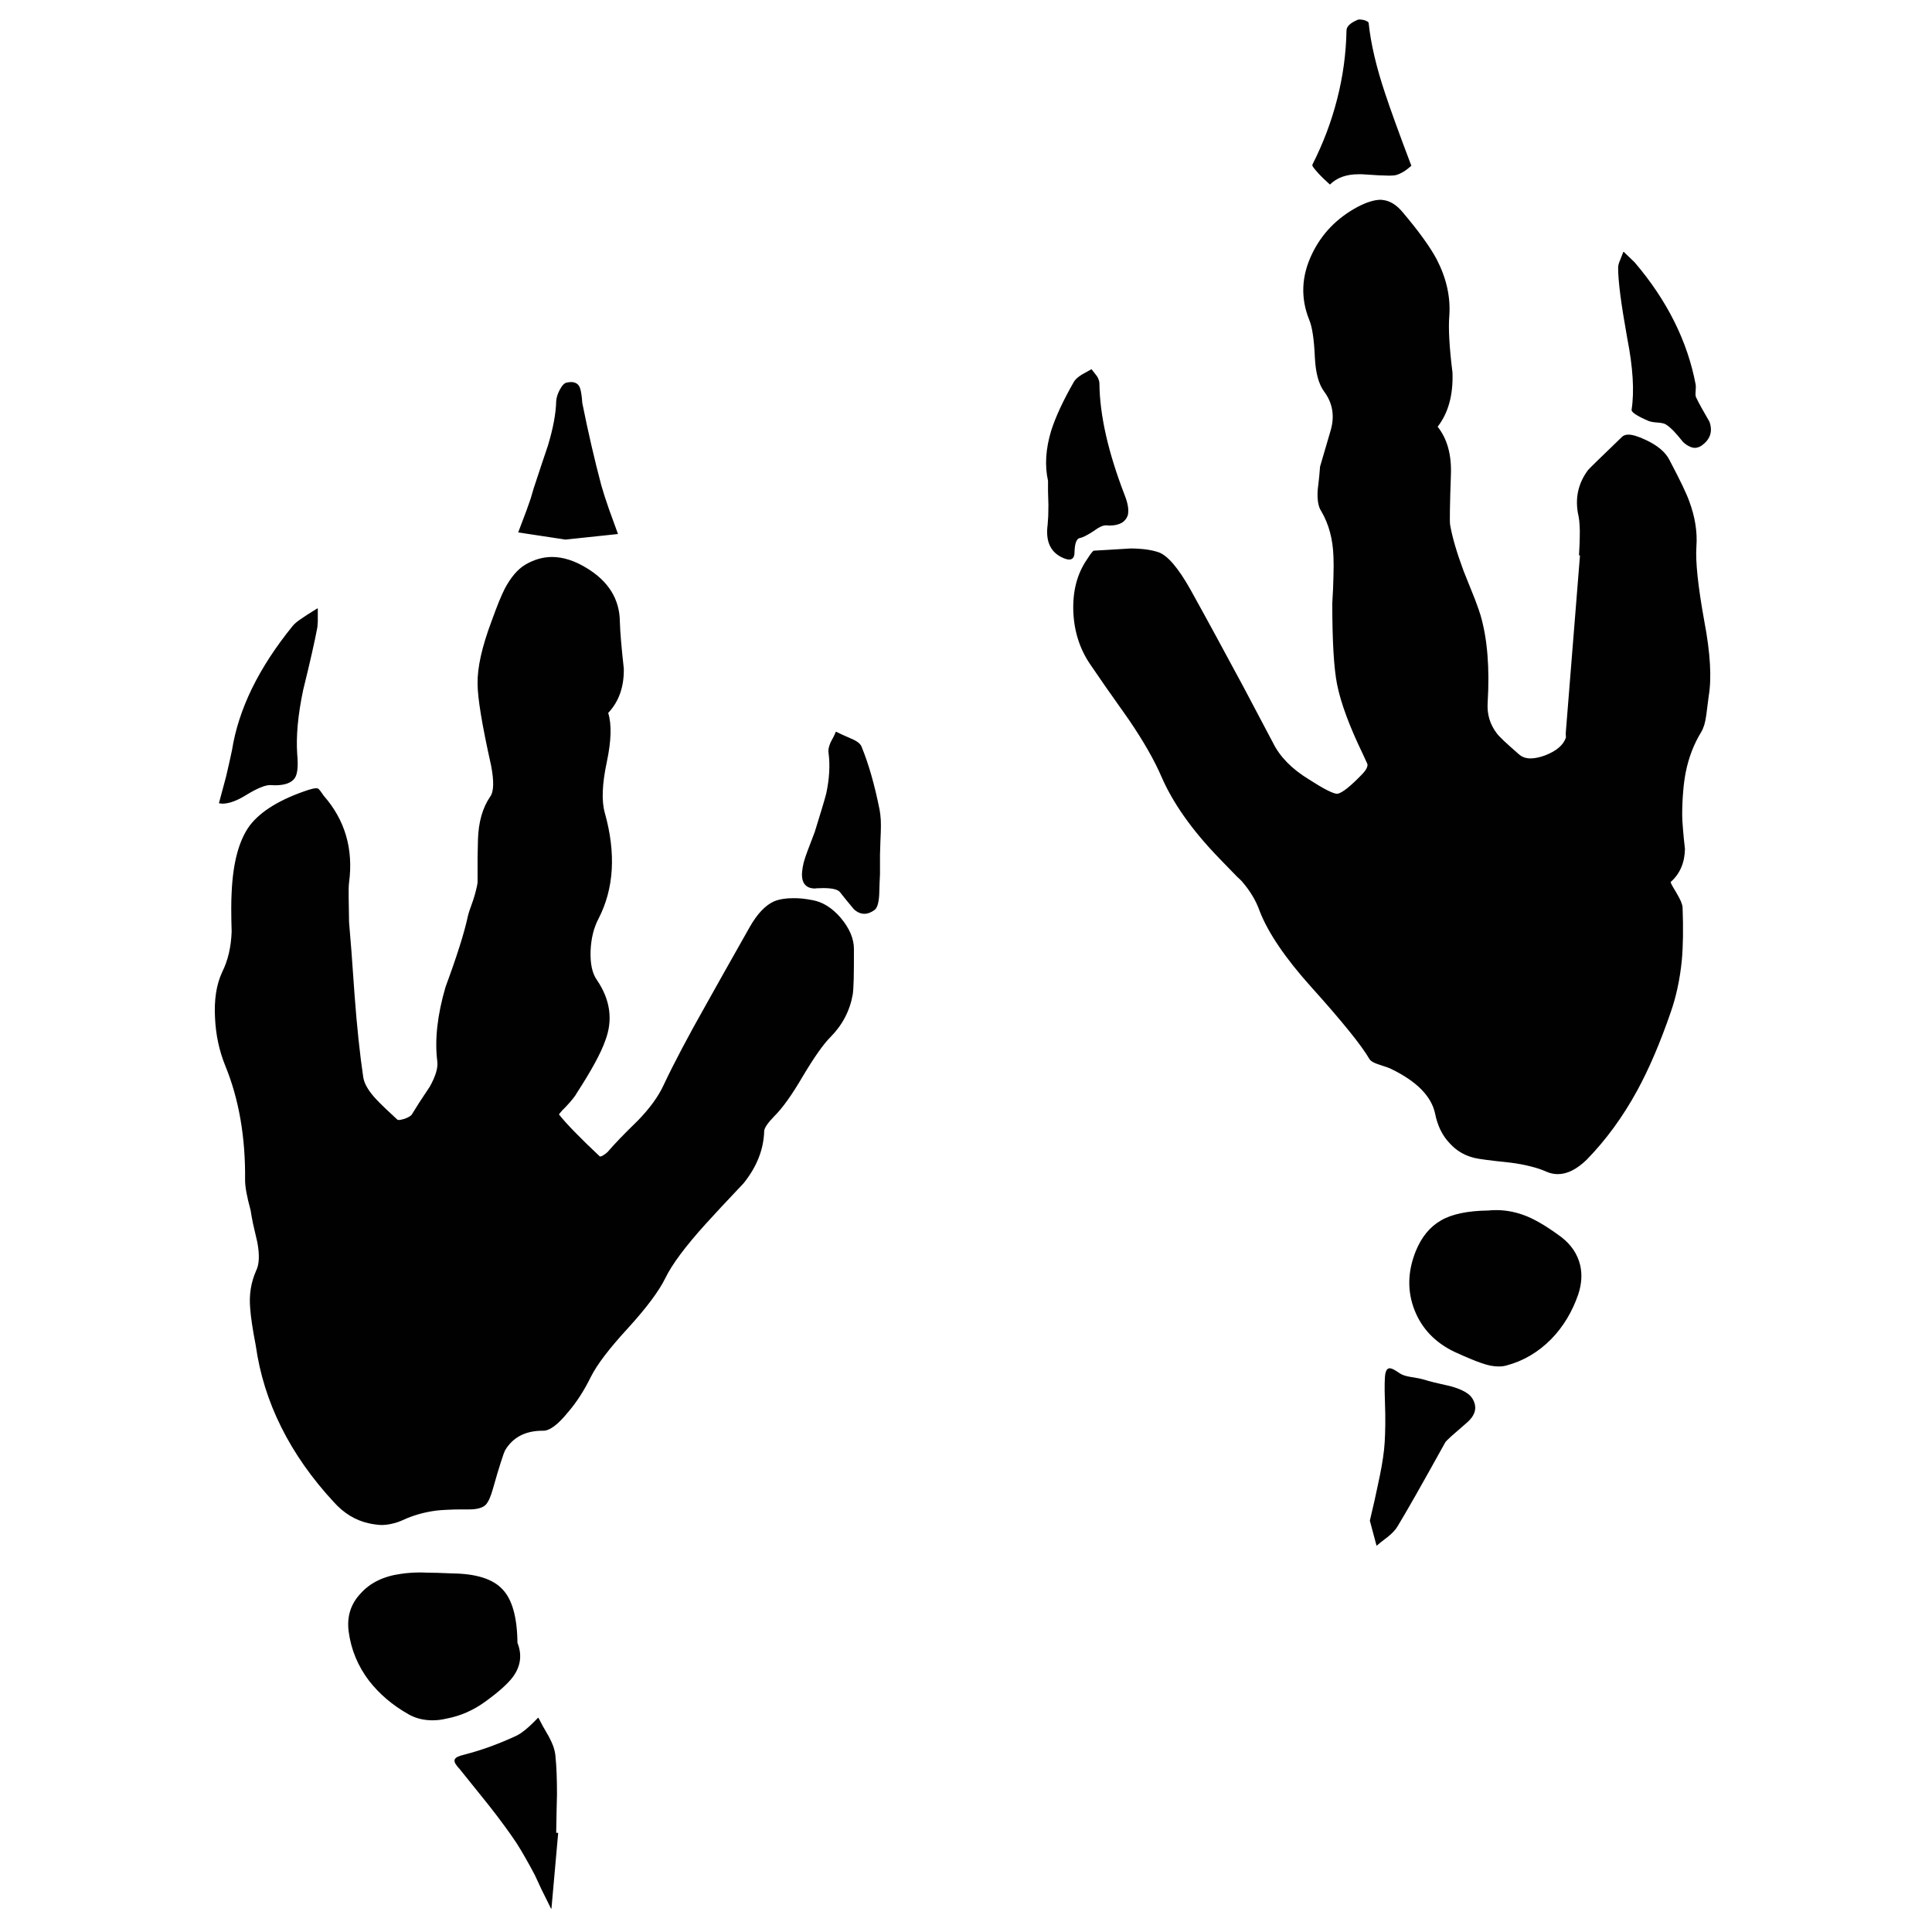 <?xml version="1.0" encoding="utf-8"?>
<!-- Generator: Adobe Illustrator 16.0.0, SVG Export Plug-In . SVG Version: 6.00 Build 0)  -->
<!DOCTYPE svg PUBLIC "-//W3C//DTD SVG 1.1//EN" "http://www.w3.org/Graphics/SVG/1.1/DTD/svg11.dtd">
<svg version="1.1" id="Layer_1" xmlns="http://www.w3.org/2000/svg" xmlns:xlink="http://www.w3.org/1999/xlink" x="0px" y="0px"
	 width="300px" height="300px" viewBox="0 0 300 300" enable-background="new 0 0 300 300" xml:space="preserve">
<path fill-rule="evenodd" clip-rule="evenodd" fill="#010101" d="M216.7,19.141c0.676,1.869,1.496,4.069,2.456,6.6
	c-0.451,0.4-0.871,0.716-1.259,0.951c-0.397,0.232-0.769,0.395-1.104,0.491l-0.4,0.062l-0.677,0.03l-1.748-0.059l-2.457-0.156
	h-0.582c-1.874,0-3.346,0.533-4.42,1.598c-0.817-0.736-1.41-1.311-1.78-1.721l-0.554-0.642c-0.138-0.165-0.241-0.298-0.306-0.4
	c-0.055-0.106-0.087-0.188-0.094-0.247l0.032-0.121c1.682-3.318,2.96-6.716,3.837-10.193c0.892-3.474,1.37-7.005,1.441-10.59
	c-0.005-0.63,0.586-1.19,1.78-1.689l0.247-0.03c0.173,0.002,0.405,0.035,0.706,0.094c0.247,0.086,0.433,0.168,0.554,0.245
	c0.108,0.074,0.158,0.146,0.153,0.215c0.33,3.19,1.188,6.854,2.577,10.988C215.492,15.749,216.023,17.272,216.7,19.141z
	 M212.771,31.297c0.585-0.181,1.128-0.274,1.627-0.277l0.307,0.03c1.118,0.124,2.152,0.755,3.101,1.904
	c2.491,2.943,4.252,5.38,5.279,7.306c1.511,2.914,2.168,5.832,1.966,8.748c-0.084,0.978-0.084,2.205,0,3.684
	c0.081,1.479,0.244,3.198,0.491,5.156c0.123,3.474-0.645,6.276-2.304,8.412c1.496,1.889,2.183,4.385,2.057,7.489
	c-0.082,2.323-0.131,4.136-0.153,5.432c-0.02,1.291-0.01,2.059,0.029,2.301c0.166,0.953,0.42,2.027,0.769,3.225
	c0.351,1.197,0.79,2.506,1.318,3.928l1.783,4.452c0.435,1.158,0.721,1.975,0.858,2.454c1.063,3.647,1.43,8.17,1.104,13.568
	c-0.116,1.79,0.355,3.375,1.414,4.758c0.163,0.229,0.528,0.617,1.104,1.166c0.575,0.541,1.353,1.237,2.333,2.089
	c0.239,0.217,0.516,0.38,0.827,0.491c0.306,0.104,0.645,0.156,1.015,0.153c0.321-0.003,0.667-0.042,1.042-0.124
	c0.365-0.074,0.756-0.186,1.166-0.338c1.79-0.691,2.874-1.622,3.254-2.792c-0.039-0.45-0.039-0.795,0-1.042l2.181-27.23h-0.124
	l-0.029-0.03l0.091-1.748l0.03-1.259c0.017-0.607,0.005-1.161-0.03-1.657c-0.024-0.509-0.076-0.96-0.152-1.353
	c-0.615-2.669-0.124-5.074,1.472-7.212c0.128-0.148,0.629-0.649,1.506-1.504l3.714-3.592c0.236-0.259,0.585-0.393,1.044-0.397
	c0.328,0.002,0.719,0.074,1.166,0.214c0.456,0.139,0.97,0.343,1.533,0.613c1.842,0.859,3.071,1.901,3.684,3.131
	c0.84,1.592,1.511,2.921,2.027,3.99c0.511,1.079,0.861,1.887,1.044,2.427c0.899,2.413,1.267,4.746,1.104,6.998
	c-0.161,2.338,0.249,6.208,1.227,11.603c0.938,4.948,1.166,8.835,0.677,11.665l-0.368,2.886c-0.076,0.575-0.18,1.086-0.309,1.533
	c-0.138,0.447-0.301,0.825-0.488,1.136c-1.146,1.874-1.943,3.95-2.396,6.232c-0.178,0.896-0.312,1.899-0.4,3.007
	c-0.096,1.109-0.147,2.316-0.152,3.623c0.005,0.57,0.044,1.296,0.123,2.18c0.066,0.884,0.168,1.916,0.307,3.099
	c-0.04,2.143-0.775,3.852-2.21,5.128v0.059l0.091,0.247l0.247,0.459l0.459,0.768c0.334,0.556,0.588,1.037,0.771,1.442
	c0.168,0.405,0.26,0.733,0.274,0.982c0.062,1.61,0.081,3.104,0.062,4.482c-0.02,1.375-0.081,2.624-0.183,3.745
	c-0.291,2.906-0.861,5.586-1.721,8.042c-1.638,4.753-3.378,8.817-5.218,12.186c-2.212,4.052-4.81,7.612-7.798,10.684
	c-1.555,1.517-3.057,2.272-4.514,2.27c-0.59,0.003-1.173-0.121-1.748-0.368c-0.708-0.32-1.525-0.598-2.454-0.827
	c-0.931-0.241-1.965-0.437-3.102-0.582c-1.57-0.163-2.829-0.309-3.774-0.433c-0.943-0.121-1.568-0.225-1.875-0.306
	c-1.523-0.368-2.802-1.126-3.837-2.272c-1.146-1.197-1.901-2.74-2.271-4.634c-0.585-2.685-2.856-4.988-6.813-6.906
	c-0.118-0.084-0.743-0.309-1.874-0.677c-0.787-0.242-1.289-0.528-1.501-0.859c-1.239-2.136-4.247-5.861-9.027-11.173
	c-4.044-4.499-6.726-8.449-8.039-11.85c-0.539-1.553-1.457-3.089-2.766-4.603l-0.183-0.185l-0.554-0.521l-1.105-1.136l-1.843-1.904
	c-4.089-4.254-7.012-8.41-8.777-12.462c-1.108-2.58-2.808-5.548-5.094-8.904l-3.531-5.002l-2.425-3.528
	c-1.635-2.388-2.514-5.119-2.64-8.198c-0.121-3.16,0.575-5.849,2.087-8.071l0.553-0.83l0.336-0.429l0.188-0.153h0.06l2.148-0.124
	l3.007-0.183l0.523-0.032c0.867,0.005,1.664,0.057,2.396,0.153c0.716,0.099,1.362,0.242,1.931,0.432
	c1.407,0.494,3.055,2.417,4.943,5.771c1.264,2.274,2.583,4.679,3.96,7.212l4.297,7.951l4.575,8.657
	c1.069,2.166,2.911,4.047,5.523,5.647c2.336,1.508,3.82,2.267,4.452,2.271c0.721-0.089,2.042-1.133,3.958-3.131
	c0.528-0.565,0.772-1.047,0.738-1.442l-0.032-0.091l-0.092-0.217l-0.215-0.459l-0.335-0.738c-2.126-4.385-3.477-8.037-4.055-10.958
	c-0.489-2.504-0.735-6.679-0.735-12.523c0.096-1.59,0.157-2.993,0.183-4.205c0.037-1.21,0.037-2.222,0-3.037
	c-0.084-2.733-0.722-5.096-1.901-7.091c-0.449-0.664-0.638-1.738-0.554-3.225l0.247-2.178l0.124-1.504l1.654-5.649
	c0.646-2.237,0.296-4.254-1.042-6.047c-0.82-1.119-1.289-2.847-1.413-5.188c-0.059-1.407-0.162-2.605-0.306-3.59
	c-0.146-0.976-0.328-1.731-0.553-2.272c-1.391-3.417-1.245-6.856,0.429-10.313c1.517-3.15,3.892-5.585,7.121-7.306
	C211.544,31.741,212.176,31.475,212.771,31.297z M253.841,40.751c5.032,5.906,8.183,12.22,9.457,18.938
	c0.039,0.205,0.039,0.553,0,1.044c-0.042,0.439-0.021,0.755,0.059,0.951c0.205,0.427,0.479,0.96,0.83,1.598l1.259,2.21
	c0.541,1.541,0.111,2.788-1.288,3.743c-0.321,0.2-0.647,0.304-0.983,0.309c-0.291-0.005-0.588-0.086-0.889-0.247
	c-0.316-0.148-0.632-0.373-0.953-0.674c-0.548-0.694-1.037-1.27-1.474-1.721c-0.447-0.449-0.838-0.778-1.166-0.98
	c-0.237-0.163-0.679-0.267-1.32-0.309c-0.623-0.04-1.082-0.121-1.381-0.244c-1.819-0.783-2.698-1.366-2.64-1.751
	c0.444-2.827,0.223-6.533-0.677-11.111c-0.474-2.652-0.834-4.892-1.073-6.721c-0.23-1.827-0.344-3.229-0.339-4.208
	c0-0.338,0.102-0.736,0.307-1.195l0.493-1.259l0.06-0.03L253.841,40.751z M175.139,79.949c-0.343,1.102-1.294,1.652-2.854,1.657
	l-0.491-0.029h-0.091c-0.47,0.002-1.084,0.289-1.842,0.859c-0.993,0.654-1.719,1.024-2.181,1.106
	c-0.509,0.084-0.788,0.81-0.83,2.178c0.008,0.773-0.269,1.163-0.827,1.168c-0.304-0.005-0.681-0.119-1.137-0.341
	c-1.806-0.867-2.544-2.553-2.21-5.064l0.093-1.351l0.029-1.718l-0.061-2.086V74.67c-0.529-2.371-0.366-4.971,0.492-7.798
	c0.697-2.183,1.884-4.731,3.559-7.645c0.205-0.328,0.593-0.676,1.168-1.042l1.533-0.859l0.859,1.106
	c0.25,0.42,0.37,0.797,0.37,1.133c0.047,4.906,1.358,10.687,3.929,17.343c0.244,0.617,0.407,1.181,0.491,1.689
	C175.221,79.104,175.221,79.556,175.139,79.949z M245.063,201.012c-0.94,2.711-2.333,5.012-4.175,6.908
	c-2.015,2.045-4.339,3.415-6.968,4.111c-0.355,0.102-0.746,0.153-1.166,0.153c-0.399,0.005-0.829-0.037-1.289-0.121
	c-0.444-0.092-0.916-0.223-1.412-0.4c-0.432-0.141-0.997-0.357-1.688-0.645c-0.694-0.286-1.512-0.645-2.455-1.074
	c-3.026-1.435-5.115-3.603-6.262-6.508c-1.146-2.927-1.084-5.976,0.184-9.146c0.898-2.21,2.212-3.808,3.931-4.787
	c1.688-0.983,4.136-1.494,7.333-1.536c0.41-0.042,0.82-0.062,1.229-0.062c1.633,0,3.24,0.328,4.82,0.982
	c0.733,0.304,1.54,0.724,2.425,1.257c0.884,0.536,1.834,1.181,2.854,1.936c1.555,1.195,2.538,2.659,2.947,4.388
	C245.697,197.902,245.594,199.416,245.063,201.012z M228.611,217.128c0.829,1.333,0.543,2.6-0.859,3.805l-2.396,2.089
	c-0.553,0.506-0.859,0.814-0.921,0.921c-1.83,3.299-3.365,6.042-4.604,8.228c-1.245,2.188-2.188,3.805-2.825,4.849
	c-0.286,0.492-0.775,1.022-1.472,1.596c-0.819,0.614-1.412,1.086-1.782,1.412l-1.042-3.898l0.735-3.161l0.494-2.304
	c0.242-1.086,0.446-2.099,0.612-3.037c0.163-0.931,0.286-1.78,0.368-2.548c0.076-0.716,0.128-1.533,0.155-2.457
	c0.034-0.923,0.044-1.948,0.029-3.069l-0.094-3.56c-0.005-0.924,0.005-1.578,0.032-1.966c0.037-1.008,0.274-1.528,0.706-1.563
	c0.173-0.007,0.388,0.053,0.645,0.184c0.262,0.136,0.59,0.34,0.982,0.612c0.36,0.246,0.921,0.429,1.689,0.553l1.259,0.215
	l0.643,0.153c0.449,0.143,1.042,0.309,1.782,0.491l2.637,0.614C227.075,215.774,228.151,216.39,228.611,217.128z M90.418,62.576
	c0.448,2.242,0.92,4.43,1.413,6.568c0.493,2.136,1.004,4.202,1.535,6.2l0.521,1.719l0.706,2.089l1.351,3.713l-0.03,0.062
	l-8.104,0.859l-7.306-1.106l-0.031-0.03l1.289-3.407l0.646-1.842l0.46-1.565l1.289-3.899l0.921-2.731
	c0.816-2.699,1.246-5.012,1.289-6.938c0.04-0.543,0.224-1.126,0.553-1.748c0.189-0.353,0.374-0.62,0.552-0.797
	c0.177-0.188,0.351-0.289,0.522-0.309c0.23-0.052,0.445-0.084,0.644-0.091c0.715,0,1.186,0.296,1.411,0.891
	c0.083,0.212,0.155,0.519,0.216,0.921C90.327,61.521,90.378,62.003,90.418,62.576z M76.36,96.371
	c0.403-1.116,0.771-2.089,1.104-2.916c0.344-0.837,0.652-1.523,0.921-2.057c0.942-1.761,1.985-2.988,3.132-3.684
	c1.354-0.813,2.757-1.222,4.205-1.227c1.724,0.007,3.515,0.58,5.372,1.718c3.396,2.057,5.115,4.83,5.157,8.319
	c0.021,0.79,0.082,1.792,0.184,3.007c0.104,1.227,0.247,2.662,0.43,4.299c0.046,2.82-0.763,5.114-2.425,6.876
	c0.556,1.771,0.484,4.306-0.214,7.61c-0.732,3.435-0.835,6.074-0.307,7.921c1.753,6.269,1.426,11.743-0.982,16.422
	c-0.735,1.383-1.143,3.03-1.229,4.941c-0.077,2.031,0.25,3.558,0.983,4.575c2.086,3.079,2.516,6.22,1.289,9.422
	c-0.658,1.896-2.131,4.607-4.419,8.134c-0.123,0.239-0.326,0.535-0.615,0.891c-0.288,0.366-0.656,0.783-1.105,1.257l-0.552,0.554
	l-0.307,0.368l-0.153,0.185l-0.031,0.062c0.557,0.714,1.366,1.615,2.425,2.701c1.056,1.089,2.354,2.358,3.899,3.806l0.062,0.032
	c0.079,0.002,0.222-0.05,0.43-0.153c0.325-0.205,0.57-0.388,0.736-0.554c0.489-0.575,1.124-1.271,1.904-2.086
	c0.78-0.808,1.701-1.729,2.763-2.763c1.878-1.924,3.229-3.785,4.052-5.588c0.794-1.687,1.736-3.561,2.824-5.617
	c1.089-2.069,2.317-4.309,3.684-6.722l2.854-5.096l4.021-7.121c1.145-2.002,2.393-3.314,3.745-3.929
	c0.406-0.163,0.855-0.286,1.352-0.37c0.489-0.079,1.021-0.121,1.595-0.121c0.452-0.005,0.934,0.015,1.443,0.062
	c0.506,0.057,1.039,0.139,1.595,0.245c1.568,0.287,3.01,1.188,4.328,2.702c1.392,1.646,2.088,3.273,2.088,4.881
	c0.005,1.911-0.005,3.457-0.031,4.635c-0.036,1.183-0.086,1.993-0.153,2.425c-0.451,2.551-1.617,4.768-3.499,6.662
	c-1.067,1.068-2.479,3.074-4.237,6.015c-1.717,2.943-3.212,5.032-4.481,6.262c-1.016,1.055-1.527,1.822-1.535,2.304
	c-0.084,2.835-1.148,5.525-3.192,8.071l-3.437,3.652l-2.456,2.672c-3.147,3.477-5.233,6.278-6.262,8.409
	c-0.988,2.01-2.91,4.588-5.772,7.736c-2.9,3.148-4.823,5.667-5.77,7.553c-1.064,2.166-2.251,4.008-3.561,5.523
	c-1.561,1.924-2.84,2.887-3.837,2.887h-0.154c-2.643,0.01-4.565,1.013-5.771,3.008c-0.157,0.304-0.391,0.958-0.706,1.963
	c-0.322,1-0.722,2.338-1.196,4.021c-0.178,0.64-0.362,1.171-0.553,1.598c-0.2,0.425-0.403,0.743-0.613,0.951
	c-0.502,0.454-1.352,0.679-2.548,0.677h-1.258c-0.789,0.002-1.505,0.024-2.149,0.059c-0.64,0.025-1.203,0.067-1.688,0.124
	c-0.933,0.123-1.833,0.306-2.701,0.553c-0.868,0.247-1.696,0.553-2.486,0.921c-0.532,0.244-1.074,0.428-1.626,0.551
	c-0.557,0.134-1.12,0.207-1.689,0.215c-0.323-0.008-0.65-0.04-0.982-0.092c-0.336-0.039-0.673-0.101-1.013-0.183
	c-2.055-0.451-3.867-1.558-5.433-3.315c-3.402-3.675-6.114-7.544-8.135-11.603c-2.024-4.06-3.344-8.287-3.959-12.677
	c-0.245-1.281-0.44-2.396-0.583-3.346c-0.145-0.961-0.236-1.748-0.276-2.365c-0.205-2.095,0.101-4.069,0.921-5.924
	c0.485-0.976,0.547-2.438,0.184-4.391l-0.675-2.916c-0.169-0.834-0.293-1.521-0.369-2.057c-0.284-1.039-0.5-1.95-0.645-2.73
	c-0.144-0.78-0.215-1.425-0.215-1.934c0.075-6.657-0.948-12.583-3.069-17.772c-0.94-2.305-1.473-4.771-1.596-7.398
	c-0.163-2.832,0.205-5.217,1.105-7.152c0.897-1.793,1.389-3.89,1.474-6.292c-0.042-1.318-0.062-2.486-0.062-3.499
	c0-1.02,0.02-1.881,0.062-2.581c0.205-4.671,1.146-8.138,2.823-10.405c1.735-2.252,4.773-4.094,9.116-5.526
	c0.515-0.163,0.904-0.245,1.167-0.245c0.146-0.002,0.258,0.018,0.338,0.062c0.083,0.062,0.195,0.185,0.337,0.368l0.522,0.736
	c3.31,3.775,4.619,8.269,3.928,13.477c-0.036,0.269-0.055,0.595-0.062,0.983v1.289l0.062,3.867l0.369,4.514l0.49,6.844
	c0.184,2.467,0.389,4.769,0.615,6.906c0.226,2.136,0.471,4.089,0.736,5.862c0.169,1.012,0.845,2.148,2.026,3.407
	c0.351,0.373,0.801,0.822,1.351,1.351l1.904,1.78c0.037,0.039,0.109,0.062,0.215,0.062c0.205,0.003,0.511-0.059,0.921-0.185
	c0.681-0.247,1.079-0.514,1.198-0.796l1.074-1.721l1.626-2.454c0.935-1.667,1.325-3.008,1.167-4.022
	c-0.406-3.318,0.023-7.146,1.289-11.479c0.877-2.373,1.604-4.47,2.18-6.294c0.574-1.811,0.994-3.336,1.258-4.573
	c0.041-0.21,0.132-0.538,0.277-0.983l0.583-1.657c0.179-0.55,0.322-1.052,0.43-1.503c0.119-0.452,0.2-0.852,0.247-1.198v-3.899
	l0.06-2.792c0.083-2.711,0.717-4.931,1.904-6.662c0.565-0.773,0.606-2.4,0.123-4.881c-1.389-6.21-2.084-10.425-2.086-12.645
	C74.111,103.653,74.848,100.389,76.36,96.371z M136.585,125.747c0.086,0.464,0.147,0.985,0.183,1.565
	c0.026,0.59,0.026,1.235,0,1.934l-0.061,1.474l-0.062,2.024v3.01l-0.061,1.289l-0.062,1.904c-0.075,1.287-0.321,2.074-0.737,2.363
	c-0.535,0.39-1.057,0.585-1.566,0.583c-0.56,0.002-1.104-0.232-1.627-0.706l-1.32-1.598l-0.828-1.042
	c-0.325-0.425-1.186-0.64-2.579-0.645l-1.074,0.03l-0.215,0.032c-0.682,0-1.194-0.185-1.535-0.553
	c-0.201-0.215-0.344-0.492-0.43-0.83c-0.079-0.338-0.1-0.738-0.062-1.195c0.036-0.435,0.117-0.916,0.245-1.444
	c0.141-0.519,0.325-1.082,0.553-1.687l1.167-3.072l1.074-3.499c0.303-0.99,0.539-1.808,0.707-2.457
	c0.489-2.289,0.612-4.377,0.369-6.262c-0.047-0.208-0.047-0.454,0-0.736c0.055-0.281,0.158-0.6,0.306-0.951
	c0.409-0.728,0.675-1.271,0.799-1.627l0.062-0.03l0.889,0.43l1.382,0.612c0.902,0.366,1.454,0.775,1.658,1.227
	C134.866,118.566,135.808,121.851,136.585,125.747z M49.286,94.467l0.062,0.032v2.025l-0.062,0.859
	c-0.204,1.083-0.49,2.447-0.859,4.081c-0.371,1.63-0.82,3.521-1.351,5.679c-0.816,3.887-1.123,7.222-0.921,10.007
	c0.166,1.81,0.043,3.027-0.368,3.652c-0.515,0.761-1.549,1.139-3.1,1.136l-0.677-0.03h-0.091c-0.774,0.005-2.002,0.516-3.683,1.536
	c-1.42,0.892-2.658,1.341-3.715,1.351l-0.491-0.062L34,124.702l1.105-4.111l0.522-2.274l0.399-1.842
	c0.503-3.166,1.537-6.355,3.101-9.576c1.578-3.22,3.675-6.442,6.292-9.669c0.287-0.371,0.778-0.778,1.473-1.227l0.921-0.615
	L49.286,94.467z M63.683,244.231c0.512-0.037,1.064-0.057,1.658-0.062l0.92,0.032l1.688,0.029l2.303,0.091
	c3.69,0.04,6.278,0.859,7.766,2.457c1.512,1.57,2.29,4.344,2.333,8.318c0.736,1.853,0.511,3.603-0.675,5.25
	c-0.78,1.064-2.212,2.353-4.297,3.866c-1.852,1.349-3.848,2.23-5.985,2.64c-0.397,0.094-0.787,0.163-1.167,0.215
	c-0.38,0.042-0.748,0.062-1.105,0.062c-1.388-0.007-2.626-0.325-3.715-0.95c-2.455-1.393-4.48-3.113-6.078-5.158
	c-1.758-2.304-2.822-4.869-3.192-7.703c-0.289-2.305,0.326-4.258,1.842-5.862c1.484-1.679,3.582-2.704,6.293-3.071
	C62.698,244.317,63.168,244.266,63.683,244.231z M86.489,278.671l-0.061,2.457l-0.062,3.469h0.277l0.031,0.03l-1.044,11.726
	l-0.062,0.03l-1.503-3.037l-1.013-2.181c-0.536-1.02-1.047-1.95-1.534-2.793c-0.478-0.842-0.927-1.587-1.351-2.241
	c-0.556-0.838-1.19-1.736-1.904-2.702c-0.704-0.965-1.481-1.987-2.333-3.068l-4.542-5.649c-0.316-0.331-0.541-0.62-0.675-0.857
	c-0.13-0.239-0.17-0.432-0.122-0.585c0.034-0.16,0.178-0.313,0.428-0.459c0.267-0.129,0.646-0.252,1.136-0.368
	c1.266-0.326,2.554-0.726,3.868-1.197c1.305-0.475,2.625-1.015,3.96-1.627c0.901-0.373,2.087-1.334,3.561-2.887h0.061l0.646,1.229
	l0.951,1.657c0.313,0.575,0.558,1.118,0.737,1.627c0.17,0.509,0.272,0.978,0.308,1.412c0.082,0.795,0.143,1.693,0.184,2.701
	C86.469,276.365,86.489,277.469,86.489,278.671z"/>
</svg>
